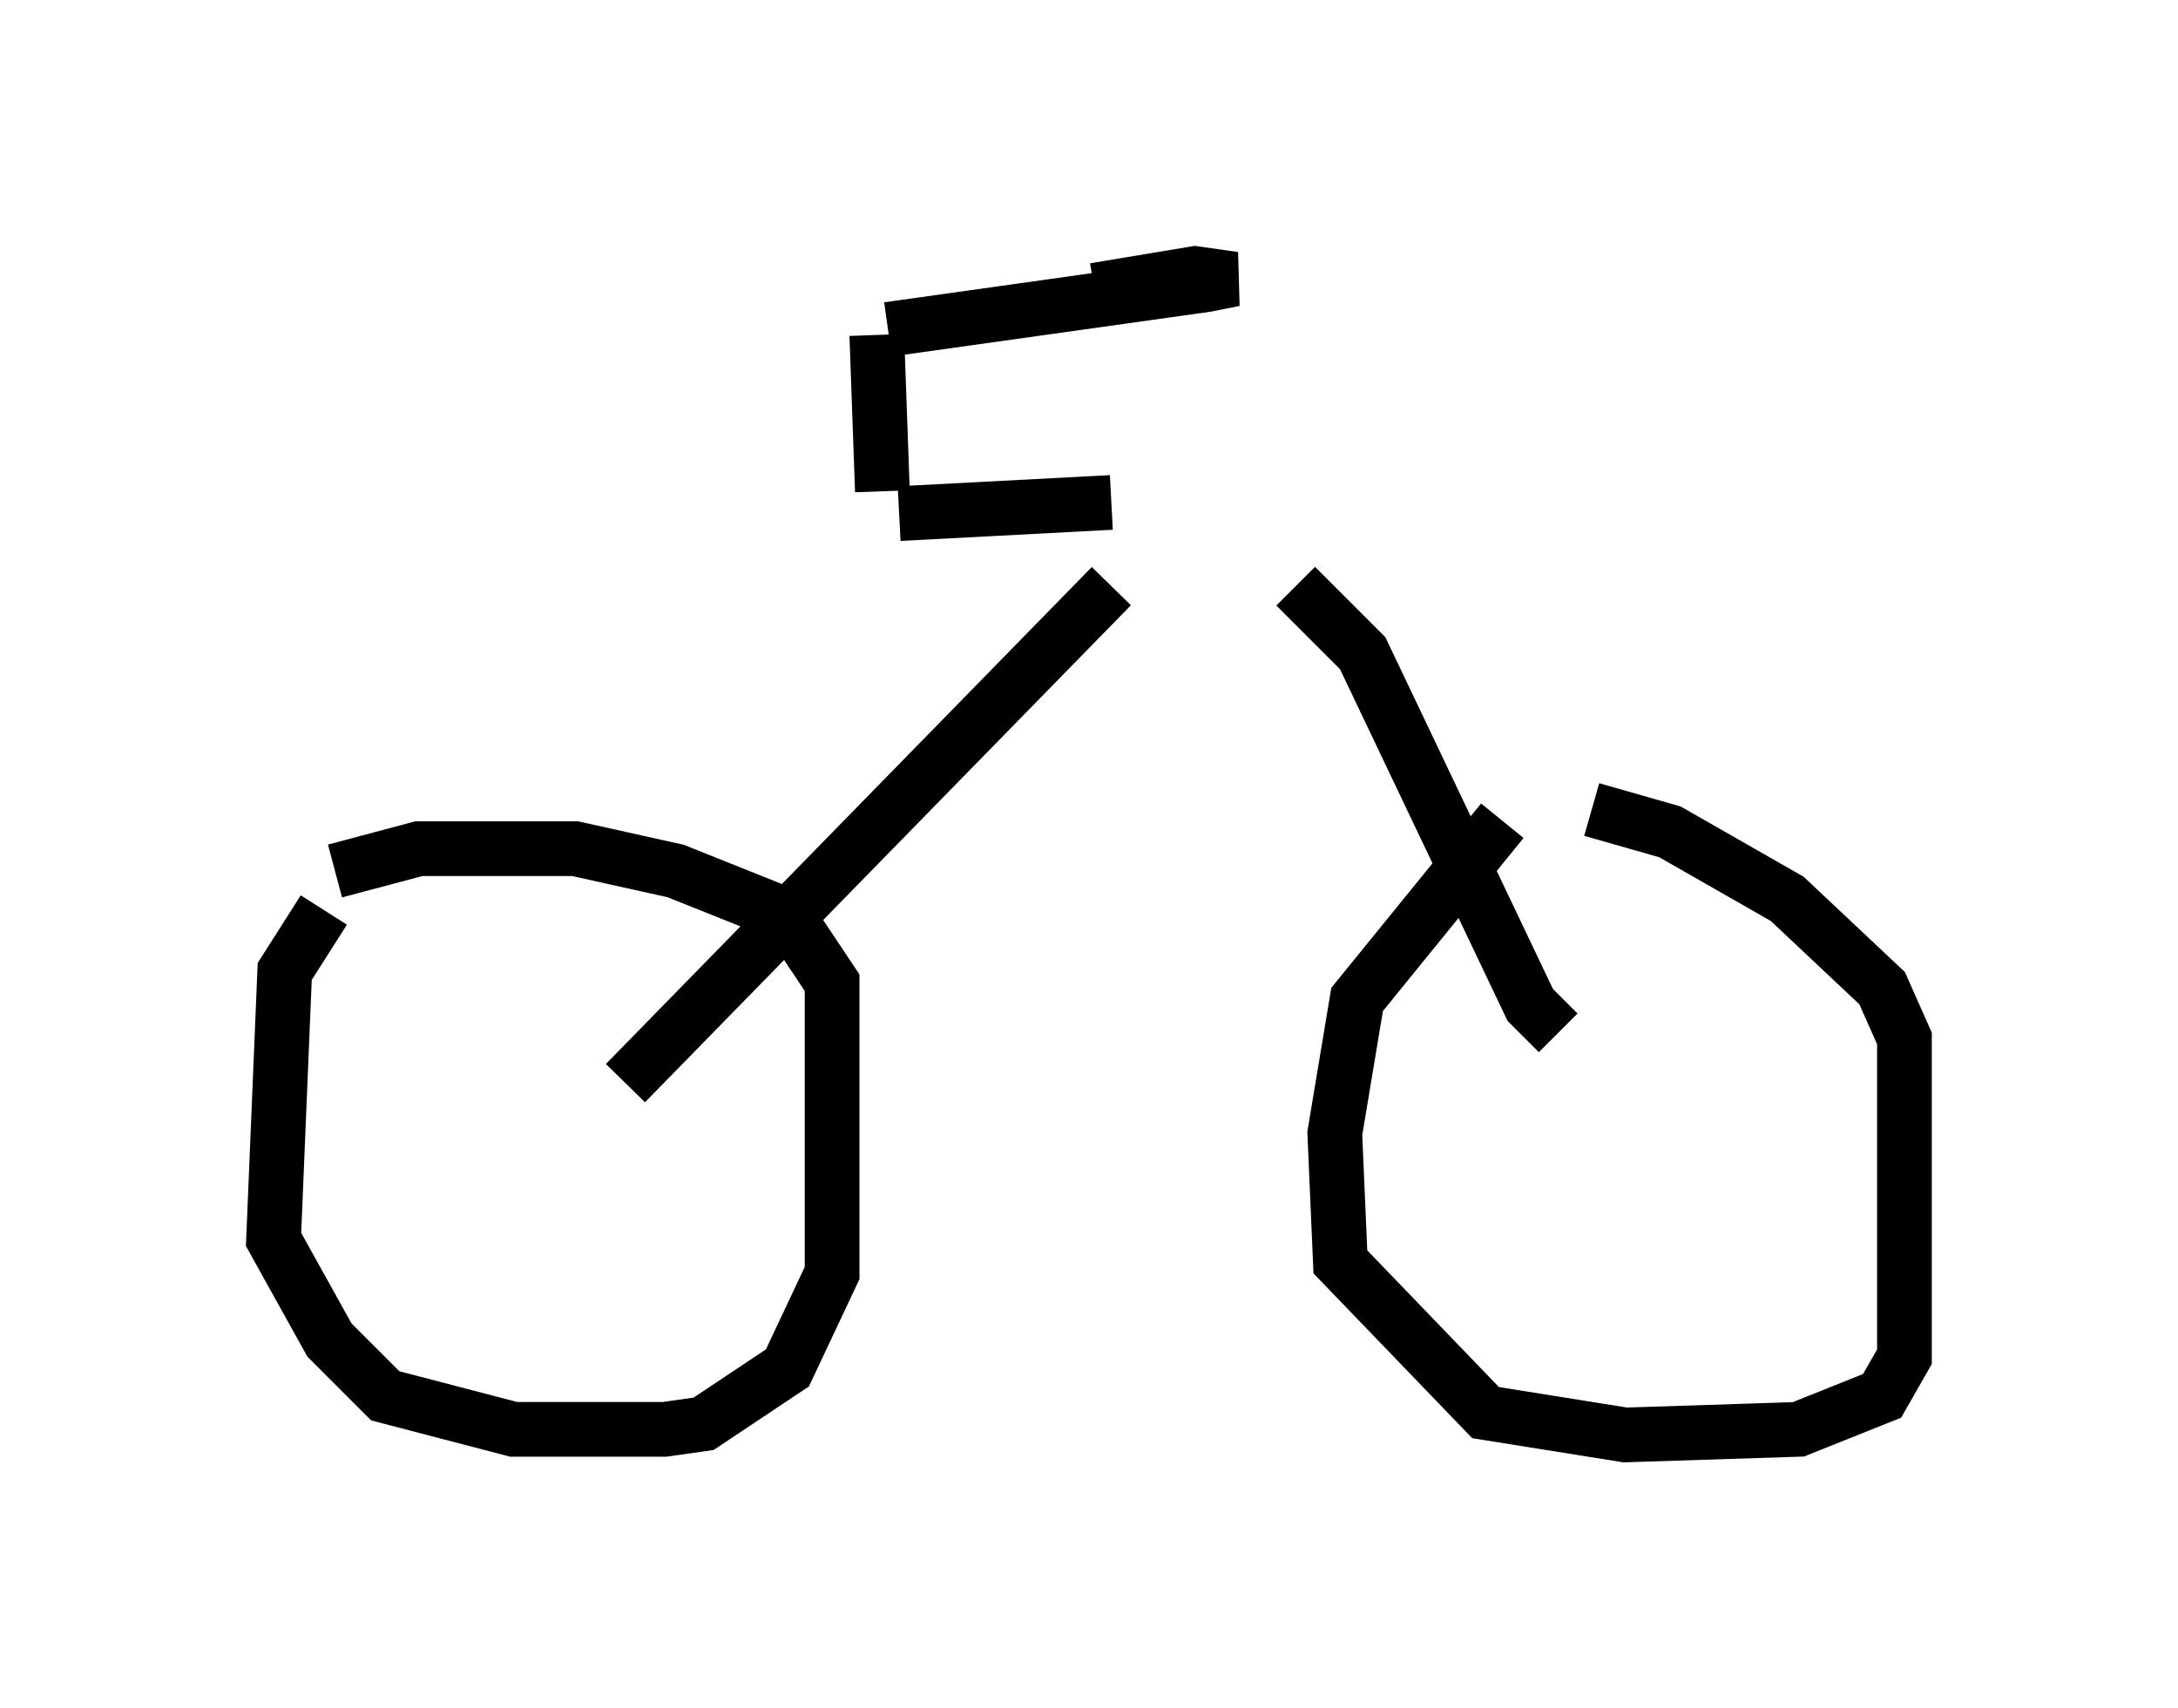 <?xml version="1.0" encoding="utf-8" ?>
<svg baseProfile="full" height="31.234" version="1.1" width="39.809" xmlns="http://www.w3.org/2000/svg" xmlns:ev="http://www.w3.org/2001/xml-events" xmlns:xlink="http://www.w3.org/1999/xlink"><defs /><rect fill="white" height="31.234" width="39.809" x="0" y="0" /><path d="M6.94, 16.331 m-1.021, 0.306 l-0.715, 1.123 -0.204, 4.9 l1.021, 1.838 1.021, 1.021 l2.348, 0.613 2.756, 0.0 l0.715, -0.102 1.531, -1.021 l0.817, -1.735 0.0, -5.308 l-0.817, -1.225 -2.042, -0.817 l-1.838, -0.408 -2.858, 0.0 l-1.531, 0.408 m21.336, -0.919 l-2.654, 3.267 -0.408, 2.45 l0.102, 2.348 2.654, 2.756 l2.552, 0.408 3.165, -0.102 l1.531, -0.613 0.408, -0.715 l0.0, -5.819 -0.408, -0.919 l-1.735, -1.633 -2.144, -1.225 l-1.429, -0.408 m-17.661, 5.002 l8.881, -9.086 m8.167, 8.167 l-0.51, -0.51 -3.063, -6.431 l-1.225, -1.225 m-3.369, -1.531 l-3.879, 0.204 m-0.306, -0.408 l-0.102, -2.858 m0.204, -0.102 l5.819, -0.817 0.51, -0.102 l-0.715, -0.102 -1.838, 0.306 " fill="none" stroke="black" stroke-width="1" /></svg>